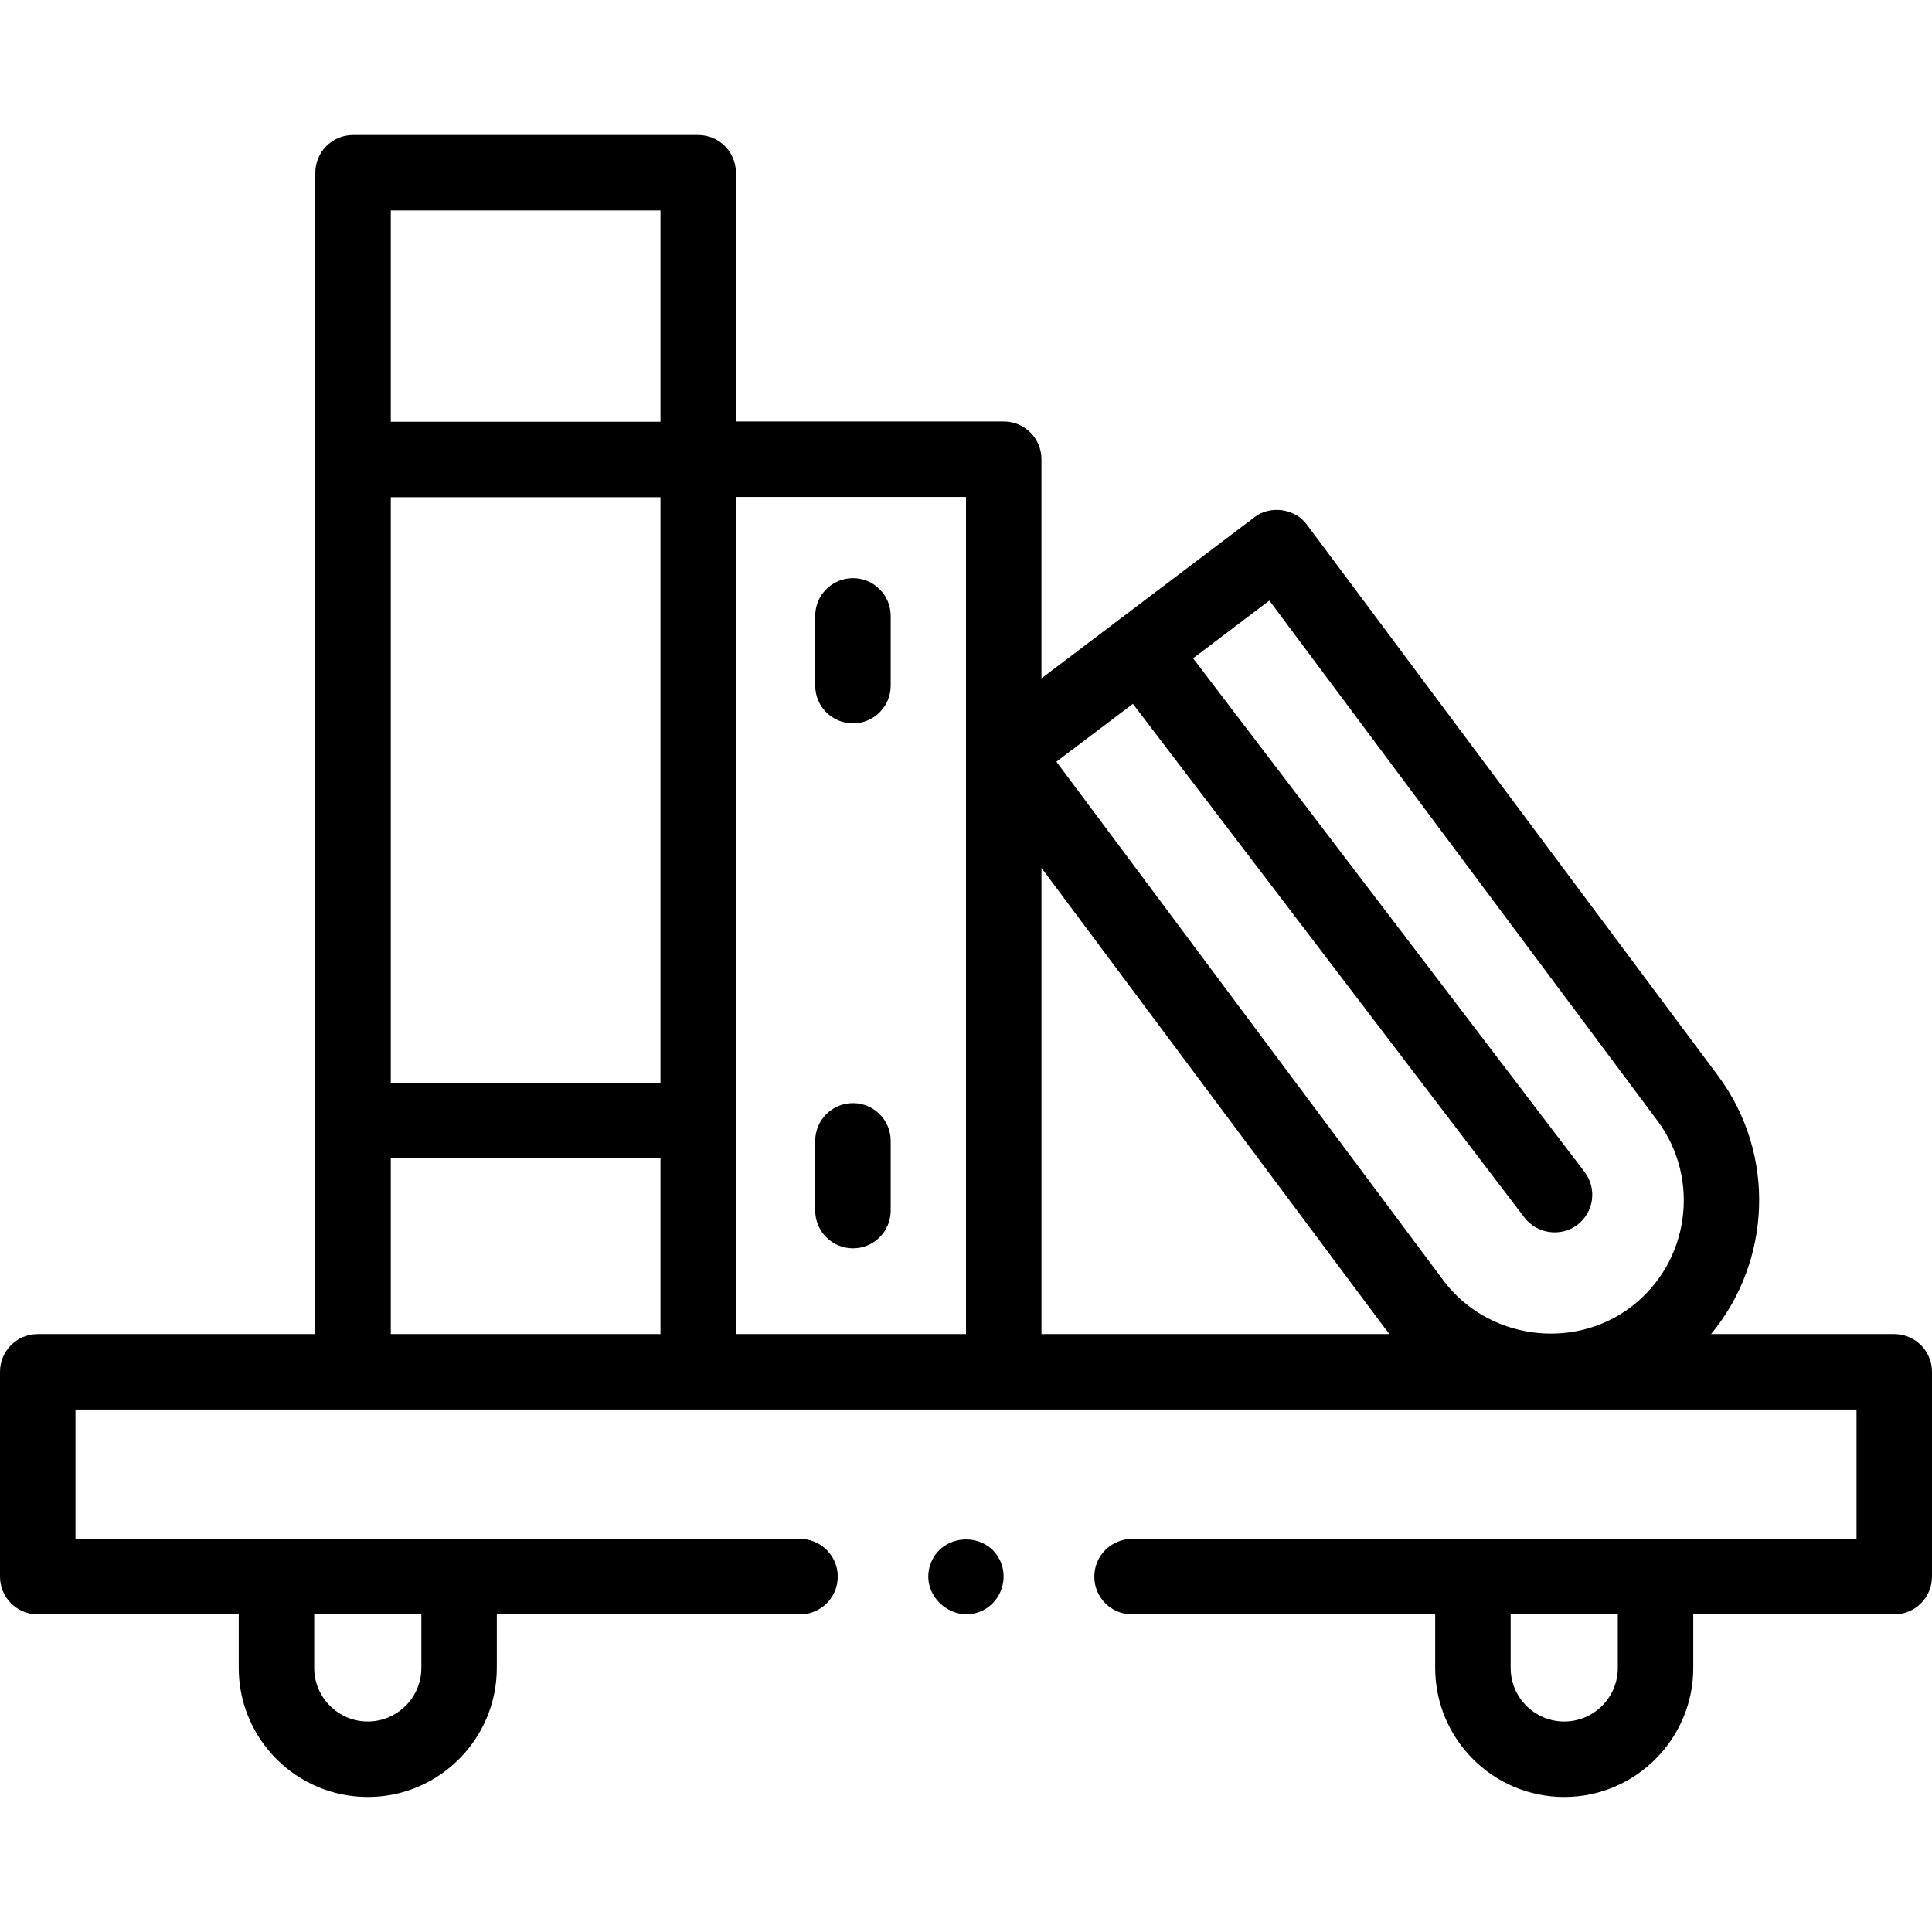 <svg id="Capa_1" enable-background="new 0 0 511.998 511.998" height="512" viewBox="0 0 511.998 511.998" width="512" xmlns="http://www.w3.org/2000/svg"><g><g><path d="m501.998 353.542h-48.552c15.951-19.231 17.361-47.672 1.811-68.515l-108.852-145.898c-3.14-4.39-9.813-5.338-14.048-1.995l-56.358 42.637v-58.074c0-5.522-4.477-10-10-10h-70.969v-65.919c0-5.522-4.477-10-10-10h-91.472c-5.523 0-10 4.478-10 10v307.764h-73.558c-5.523 0-10 4.478-10 10v54.282c0 5.522 4.477 10 10 10h53.266v14.198c0 18.856 15.341 34.197 34.197 34.197s34.197-15.341 34.197-34.197v-14.198h80.358c5.523 0 10-4.478 10-10s-4.477-10-10-10h-192.018v-34.282h471.998v34.282h-191.996c-5.523 0-10 4.478-10 10s4.477 10 10 10h80.335v14.198c0 18.856 15.341 34.197 34.197 34.197s34.197-15.341 34.197-34.197v-14.198h53.266c5.523 0 10-4.478 10-10v-54.282c.001-5.522-4.476-10-9.999-10zm-390.337 88.48c0 7.828-6.369 14.197-14.197 14.197s-14.197-6.369-14.197-14.197v-14.197h28.395v14.197zm188.567-255.503 103.786 136.173c3.299 4.328 9.681 5.196 14.015 1.892 4.393-3.348 5.24-9.622 1.892-14.015l-103.744-136.116 20.218-15.295 102.832 137.829c11.592 15.538 8.445 37.693-7.016 49.388-15.474 11.704-38.129 8.467-49.715-7.063l-102.542-137.455zm66.238 164.751c.579.776 1.177 1.532 1.791 2.272h-92.257v-123.539zm-262.908-219.501h71.472v155.162h-71.472zm71.472-75.991v55.99h-71.472v-55.99zm-71.472 251.153h71.472v46.611h-71.472zm91.472 46.611v-221.846h60.969v221.846zm233.702 88.48c0 7.828-6.369 14.197-14.197 14.197s-14.197-6.369-14.197-14.197v-14.197h28.395v14.197z"/><path d="m226.043 153.216c-5.523 0-10 4.478-10 10v18.48c0 5.522 4.477 10 10 10s10-4.478 10-10v-18.48c0-5.523-4.477-10-10-10z"/><path d="m226.043 292.337c-5.523 0-10 4.478-10 10v18.48c0 5.522 4.477 10 10 10s10-4.478 10-10v-18.48c0-5.523-4.477-10-10-10z"/><path d="m265.229 413.999c-3.489-8.381-15.867-7.91-18.713.691-2.832 8.559 6.705 16.265 14.478 11.795 4.31-2.479 6.114-7.905 4.235-12.486z"/></g></g></svg>